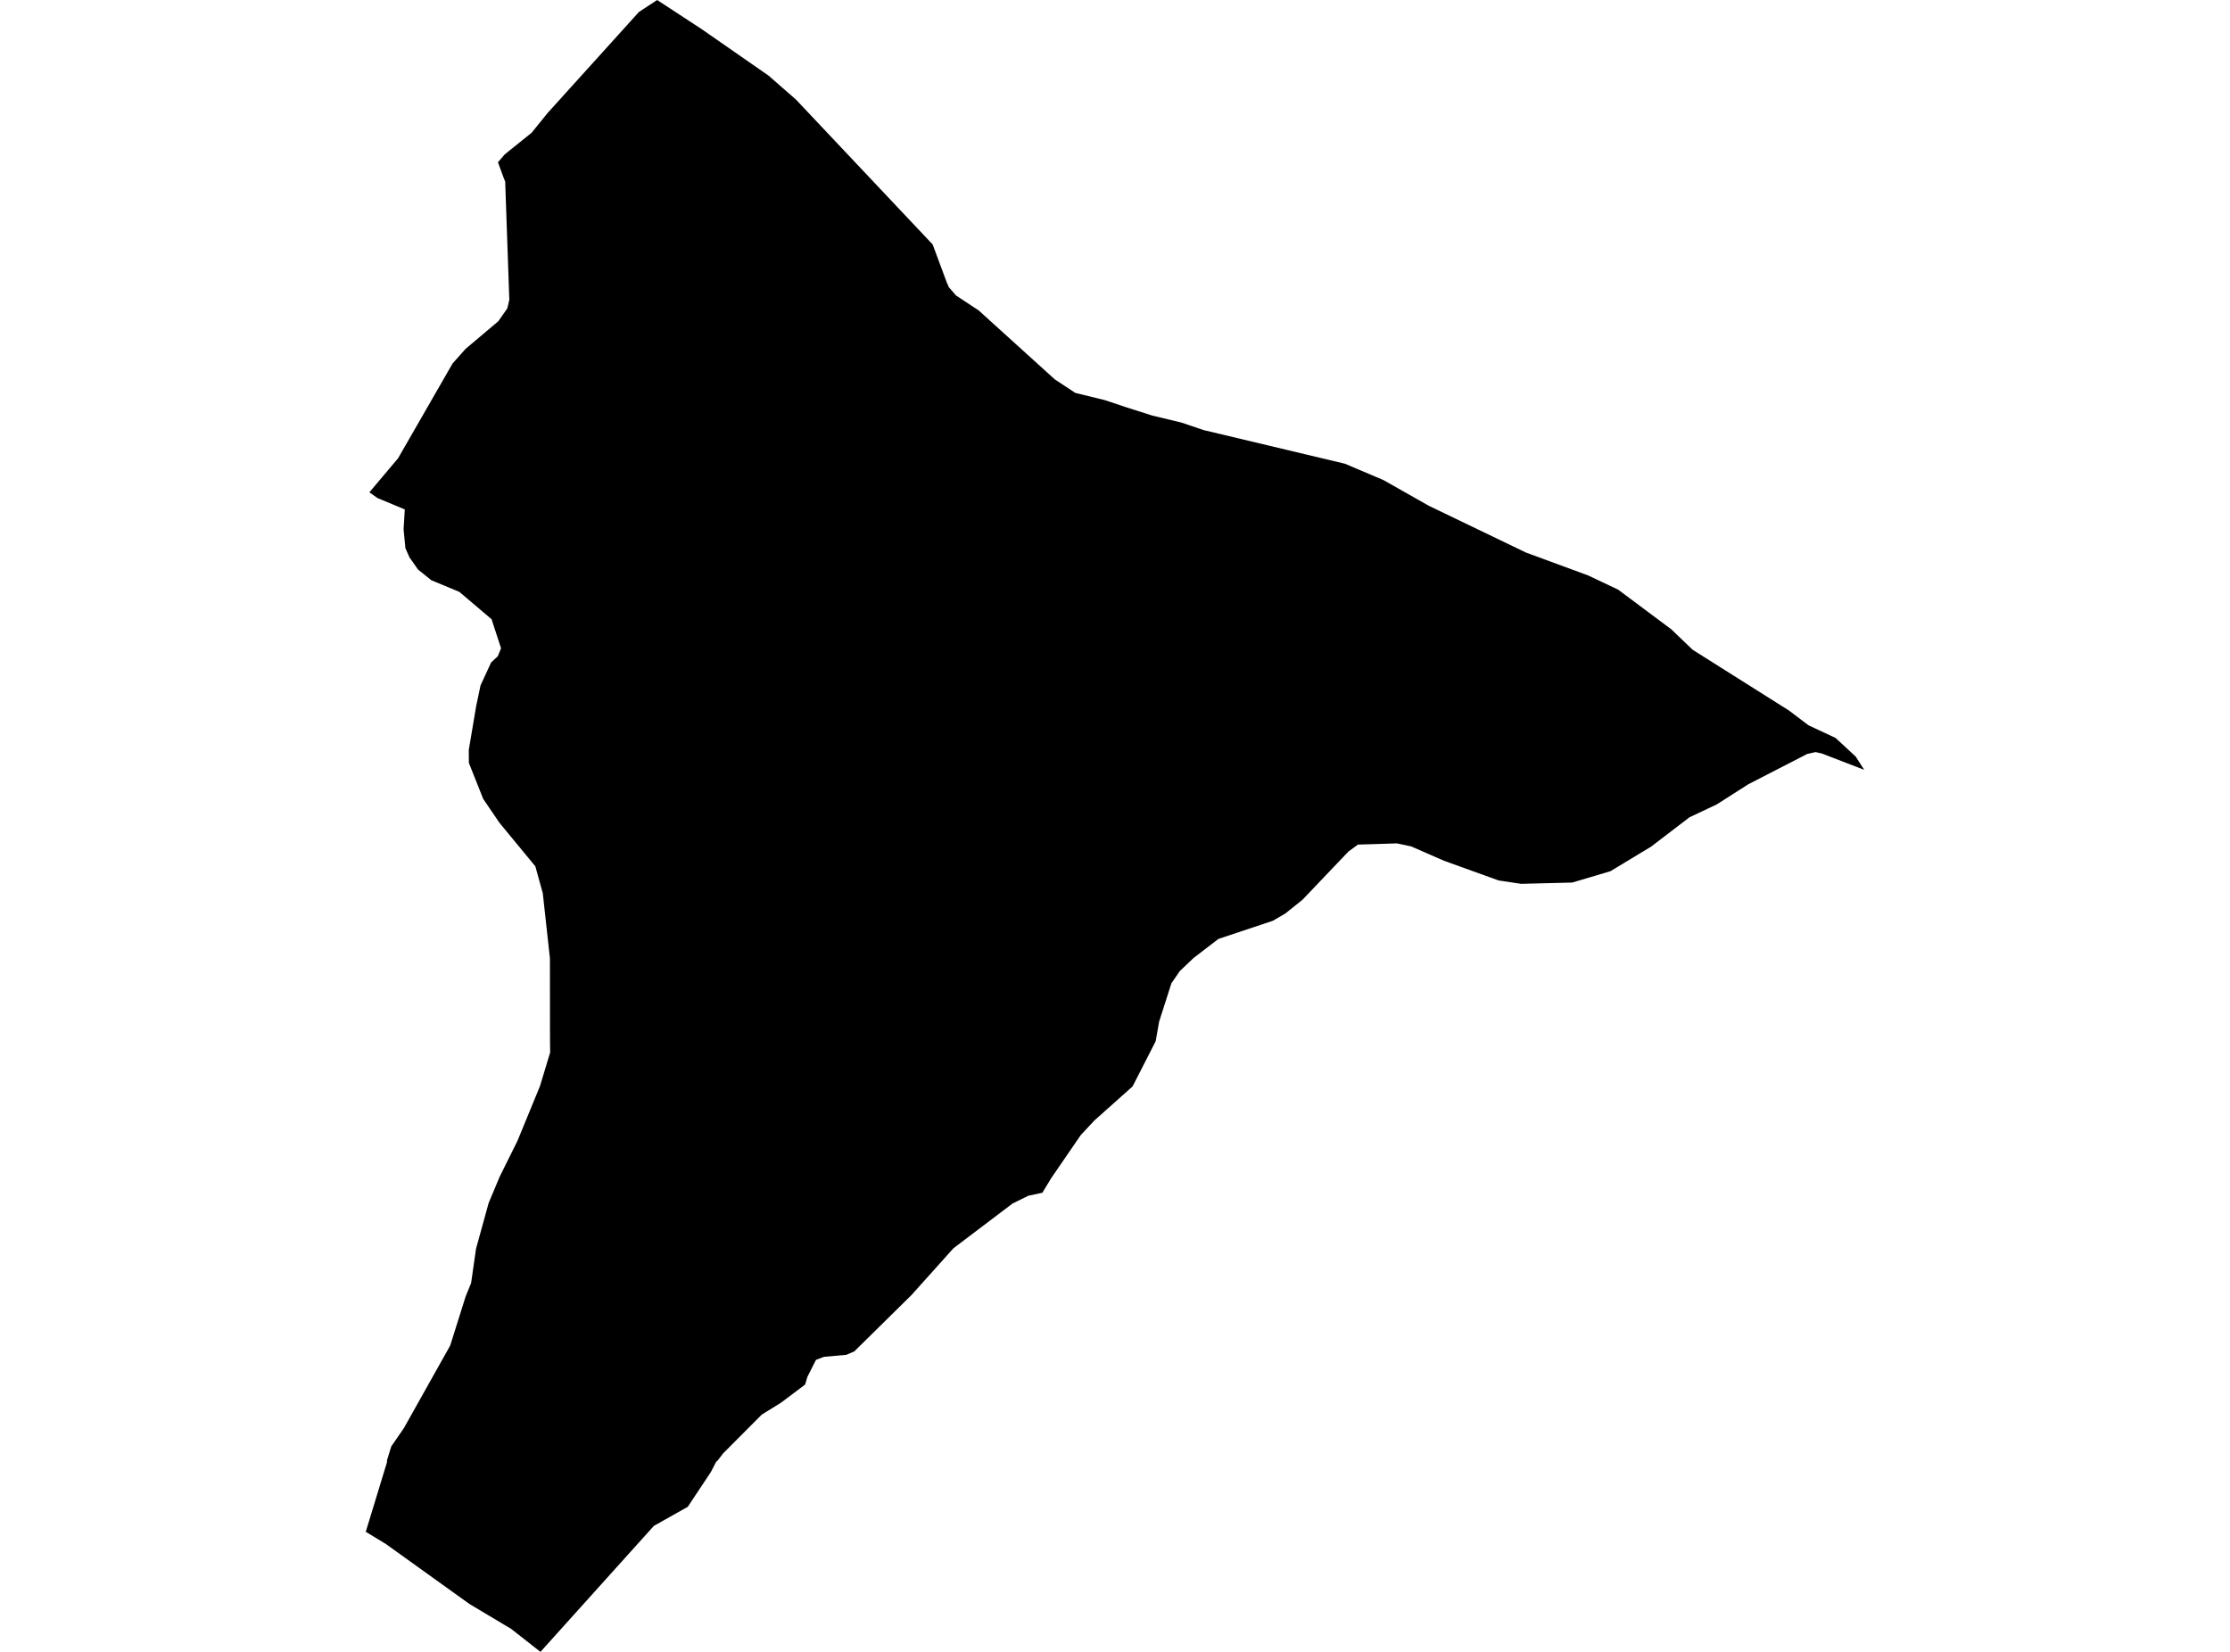<?xml version='1.0'?>
<svg  baseProfile = 'tiny' width = '540' height = '400' stroke-linecap = 'round' stroke-linejoin = 'round' version='1.1' xmlns='http://www.w3.org/2000/svg'>
<path id='3726301001' title='3726301001'  d='M 451.428 186.417 441.176 182.465 439.647 182.119 437.607 182.575 423.387 189.894 415.703 194.792 409.111 197.906 399.825 205.007 389.975 210.961 380.706 213.711 368.325 214.02 362.899 213.201 349.661 208.43 341.704 204.953 338.263 204.224 332.564 204.406 328.831 204.516 326.537 206.191 315.412 217.862 311.26 221.194 308.201 222.979 295.036 227.367 289.009 231.992 285.696 235.142 283.656 238.11 280.688 247.378 279.851 252.13 274.261 263.074 265.011 271.322 261.715 274.854 254.578 285.251 252.411 288.82 249.024 289.548 245.2 291.424 230.87 302.276 220.728 313.583 206.872 327.24 204.924 328.077 199.534 328.551 197.586 329.297 195.51 333.412 194.964 335.269 189.155 339.639 184.457 342.553 175.117 351.93 173.787 353.66 173.423 353.969 172.13 356.464 166.54 364.876 158.328 369.501 130.87 400 123.769 394.428 113.7 388.42 93.452 373.889 88.572 370.921 93.725 354.024 93.707 353.642 94.745 350.255 97.804 345.812 109.02 325.819 112.753 313.948 114.082 310.688 115.266 302.403 118.325 291.315 121.02 284.887 125.299 276.275 130.743 263.037 133.219 254.862 133.183 251.584 133.165 232.047 131.435 216.278 129.632 209.778 120.929 199.217 117.014 193.463 113.536 184.723 113.518 181.591 115.302 170.994 116.358 165.987 118.926 160.415 120.546 158.904 121.329 156.974 119.035 149.945 111.224 143.318 104.432 140.495 101.227 137.91 99.17 134.996 98.168 132.739 97.731 128.186 98.023 123.361 91.395 120.594 89.446 119.21 96.402 110.961 109.603 88.001 112.753 84.468 120.674 77.786 122.859 74.654 123.332 72.578 122.331 43.973 121.912 42.917 120.583 39.294 122.203 37.4 128.722 32.156 132.6 27.367 154.723 2.895 159.13 0 169.927 7.065 186.114 18.318 192.76 24.126 225.845 59.195 229.268 68.409 229.76 69.538 231.489 71.54 237.007 75.182 255.415 91.861 260.386 95.138 267.524 96.886 272.749 98.634 279.05 100.637 286.114 102.331 291.413 104.133 325.681 112.291 335.022 116.26 346.02 122.487 369.508 133.795 384.585 139.348 391.85 142.79 404.705 152.385 409.876 157.338 433.256 172.087 437.917 175.619 444.49 178.696 449.352 183.194 451.428 186.417 Z' />
</svg>